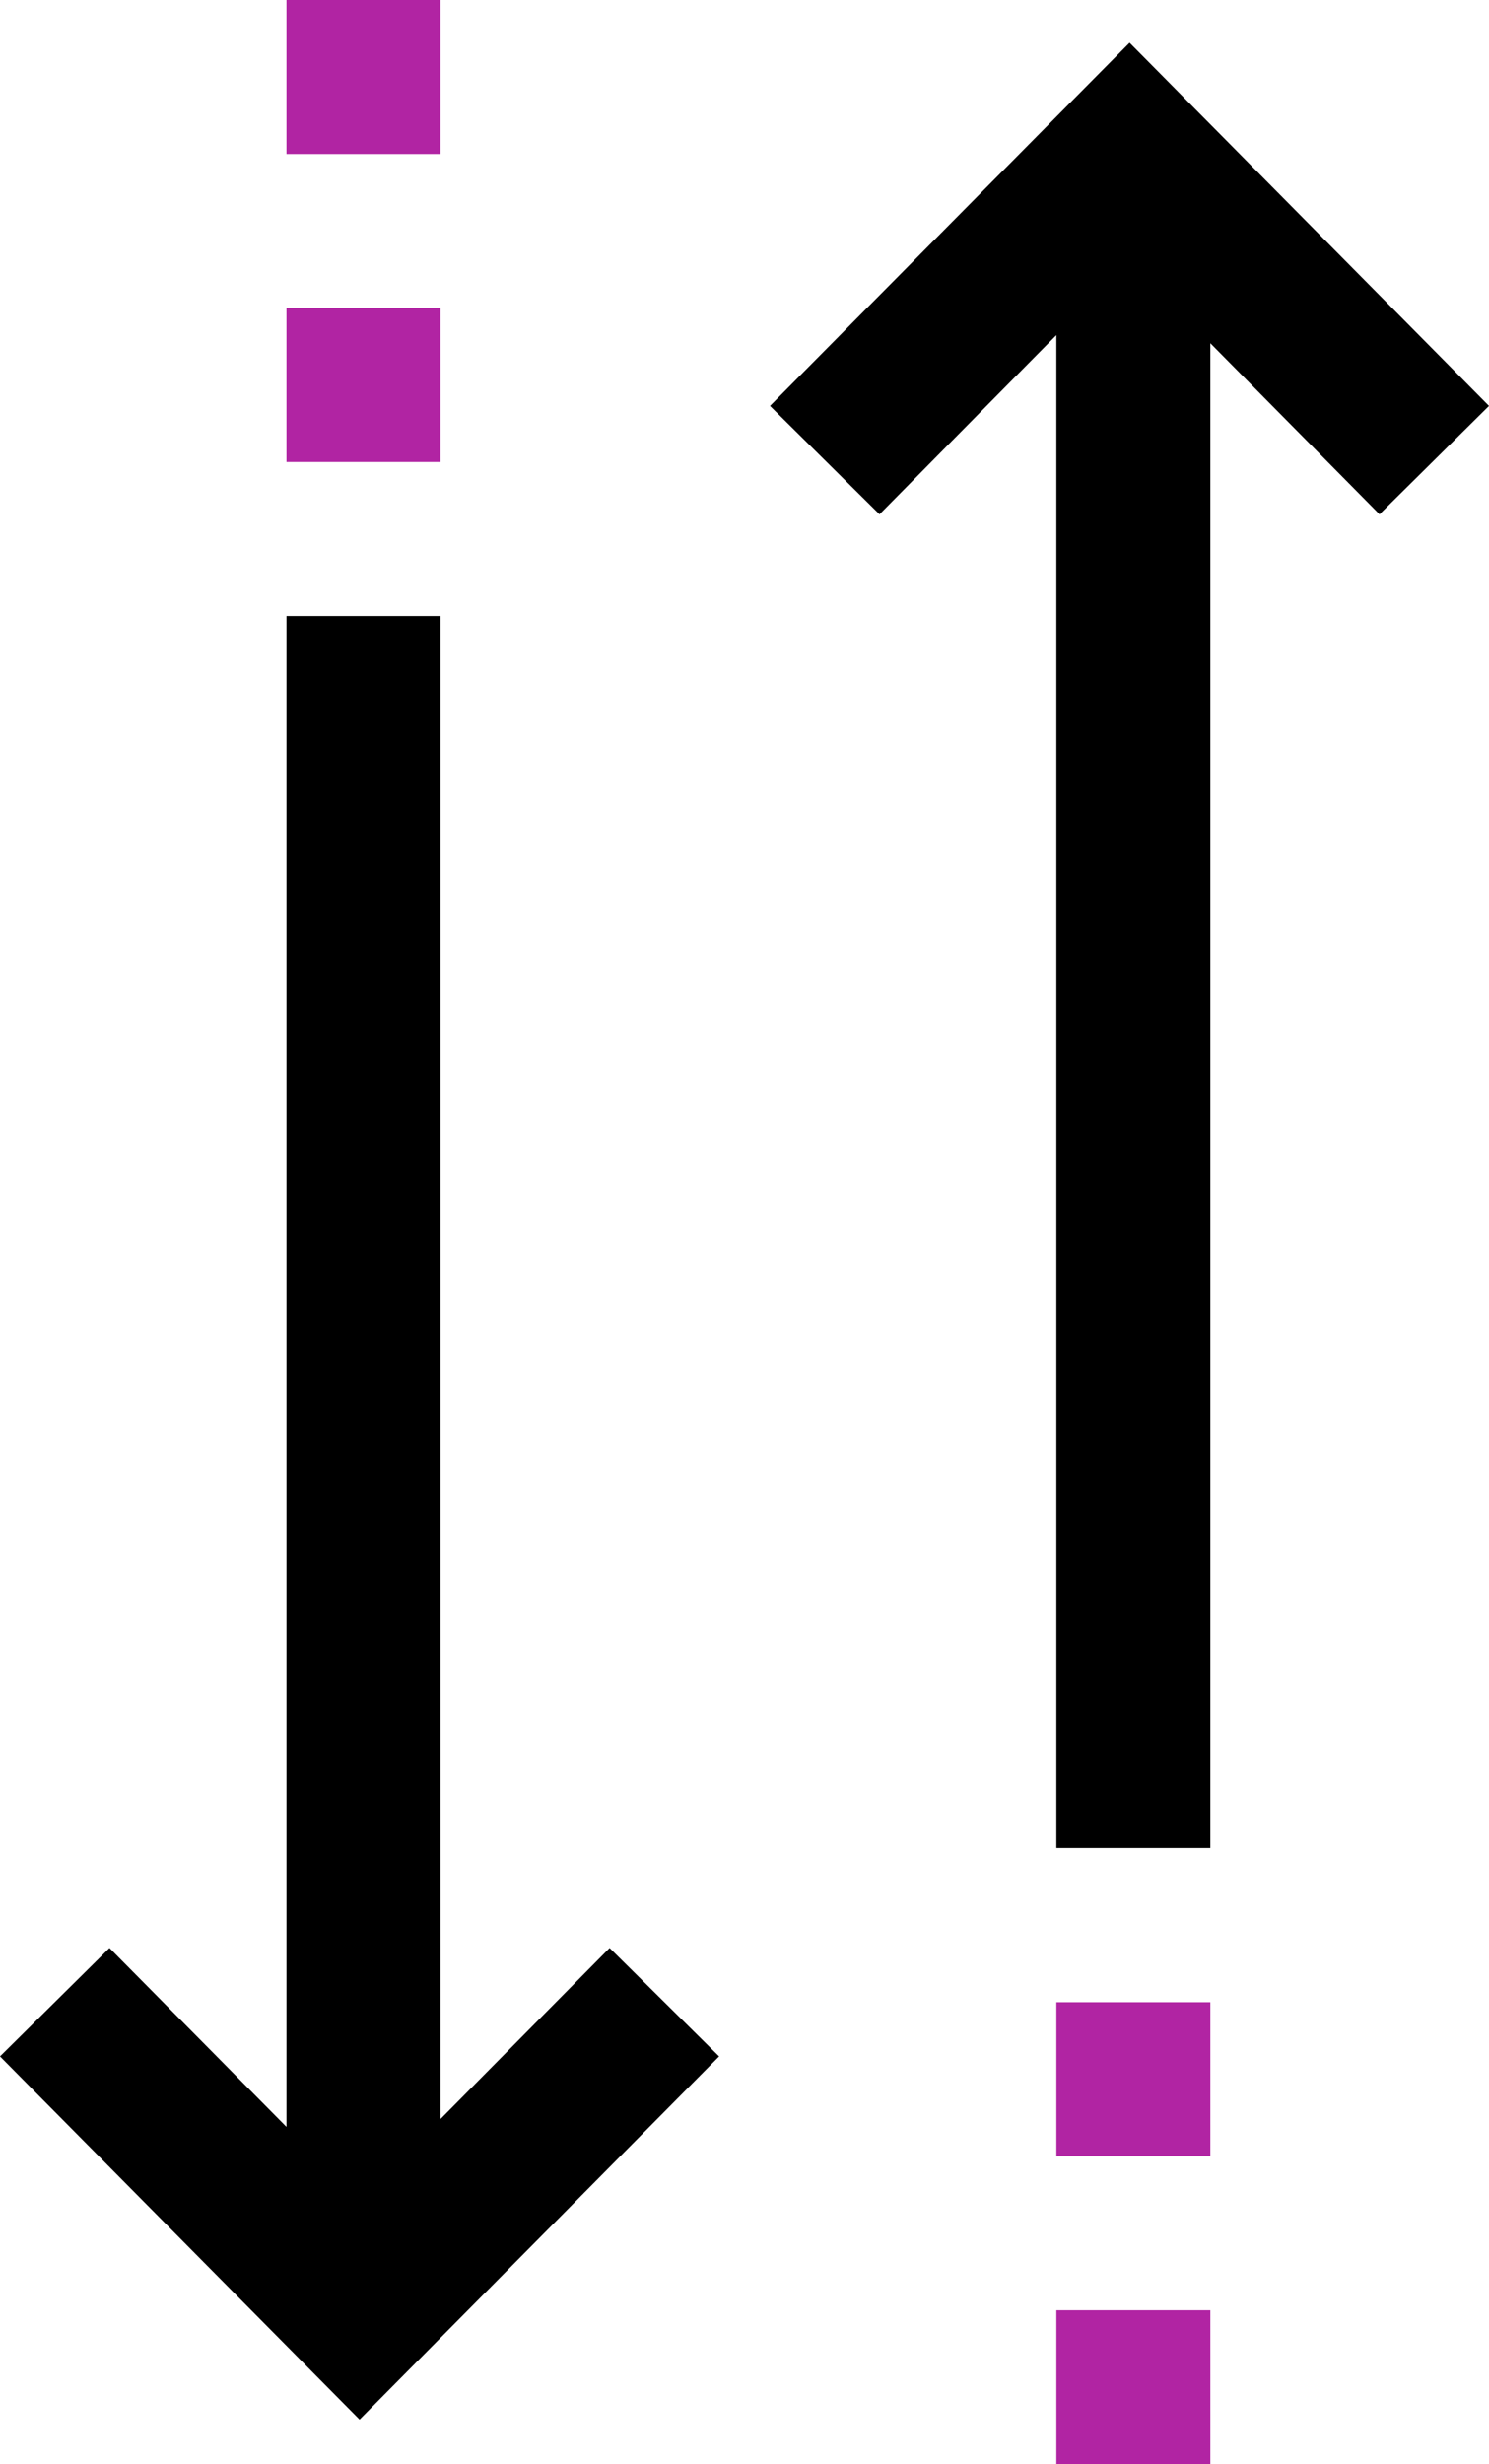 <svg xmlns="http://www.w3.org/2000/svg" width="10.879" height="18" viewBox="0 0 10.879 18">
  <g id="sort_2_" data-name="sort (2)" transform="translate(-101.272)">
    <g id="Group_15" data-name="Group 15" transform="translate(101.272)">
      <g id="Group_14" data-name="Group 14">
        <path id="Path_30" data-name="Path 30" d="M263.9,8.864l-2.627,2.653.8.792L263.365,11v11.05h1.125V11.059l1.236,1.25.8-.792Z" transform="translate(-255.647 -8.552)"/>
        <rect id="Rectangle_650" data-name="Rectangle 650" width="1.125" height="1.125" transform="translate(7.718 14.625)" fill="#b124a3"/>
        <rect id="Rectangle_651" data-name="Rectangle 651" width="1.125" height="1.125" transform="translate(7.718 16.875)" fill="#b124a3"/>
        <path id="Path_31" data-name="Path 31" d="M104.49,138.979V128h-1.125v11.036l-1.293-1.307-.8.792,2.627,2.653,2.627-2.653-.8-.792Z" transform="translate(-101.272 -123.5)"/>
        <rect id="Rectangle_652" data-name="Rectangle 652" width="1.125" height="1.125" transform="translate(2.093 2.25)" fill="#b124a3"/>
        <rect id="Rectangle_653" data-name="Rectangle 653" width="1.125" height="1.125" transform="translate(2.093)" fill="#b124a3"/>
      </g>
    </g>
  </g>
</svg>
